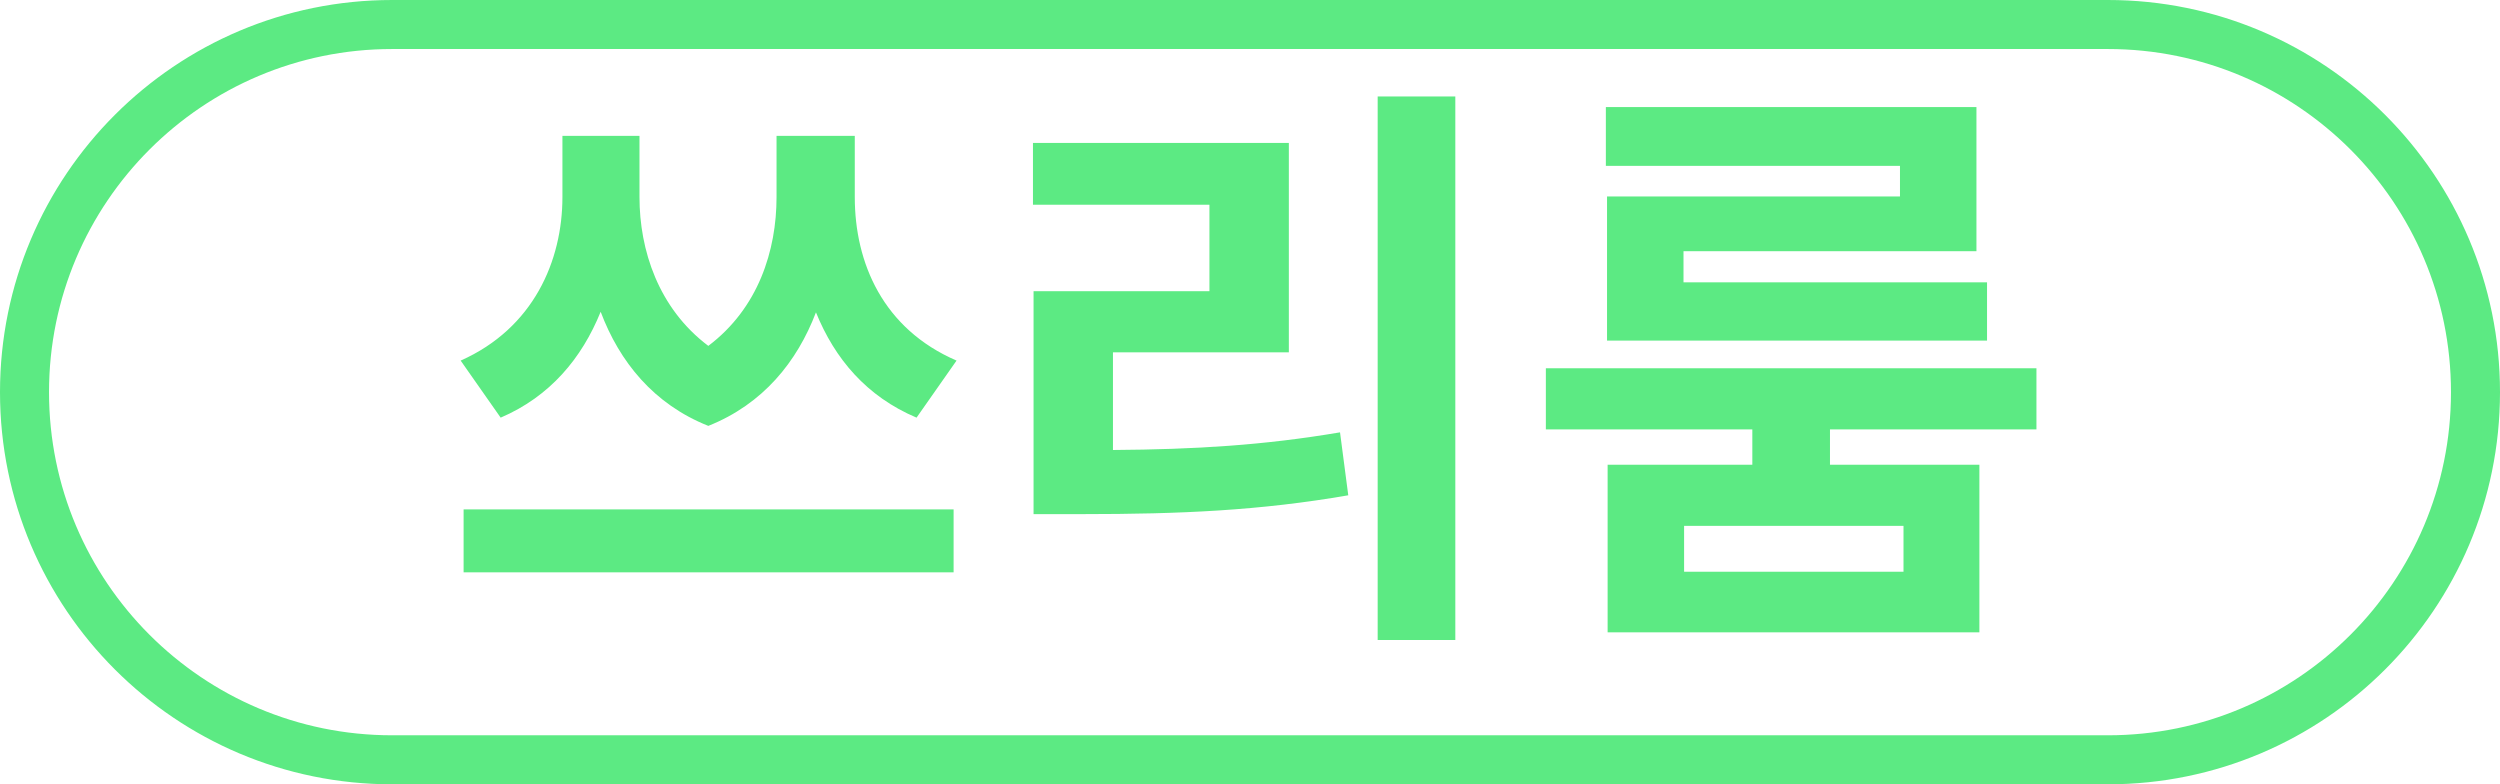 <svg width="102" height="32" viewBox="0 0 102 32" fill="none" xmlns="http://www.w3.org/2000/svg">
<path d="M16 1H86C94.284 1 101 7.716 101 16C101 24.284 94.284 31 86 31H16C7.716 31 1 24.284 1 16C1 7.716 7.716 1 16 1Z" stroke="#5CEA83" stroke-width="2"/>
<path d="M39.027 14.712C36.027 13.416 34.875 10.728 34.875 8.04V5.544H31.683V8.04C31.683 10.224 30.939 12.576 28.899 14.112C26.859 12.576 26.091 10.2 26.091 8.04V5.544H22.947V8.04C22.947 10.632 21.771 13.392 18.795 14.712L20.427 17.04C22.443 16.176 23.739 14.616 24.507 12.72C25.275 14.76 26.667 16.488 28.899 17.376C31.131 16.488 32.523 14.76 33.291 12.744C34.059 14.64 35.355 16.176 37.395 17.04L39.027 14.712ZM18.915 23.352H38.907V20.784H18.915V23.352ZM45.409 14.376H52.585V5.832H42.145V8.352H49.345V11.88H42.169V20.976H44.161C48.169 20.976 51.409 20.832 55.009 20.208L54.673 17.64C51.553 18.168 48.769 18.336 45.409 18.36V14.376ZM56.209 3.936V26.112H59.377V3.936H56.209ZM77.519 8.016H65.567V13.896H81.071V11.52H68.687V10.248H80.639V4.368H65.519V6.768H77.519V8.016ZM77.663 23.328H68.711V21.456H77.663V23.328ZM83.087 17.52V15.024H63.071V17.52H71.495V18.96H65.591V25.8H80.759V18.96H74.663V17.52H83.087Z" fill="#5CEA83"/>
</svg>
